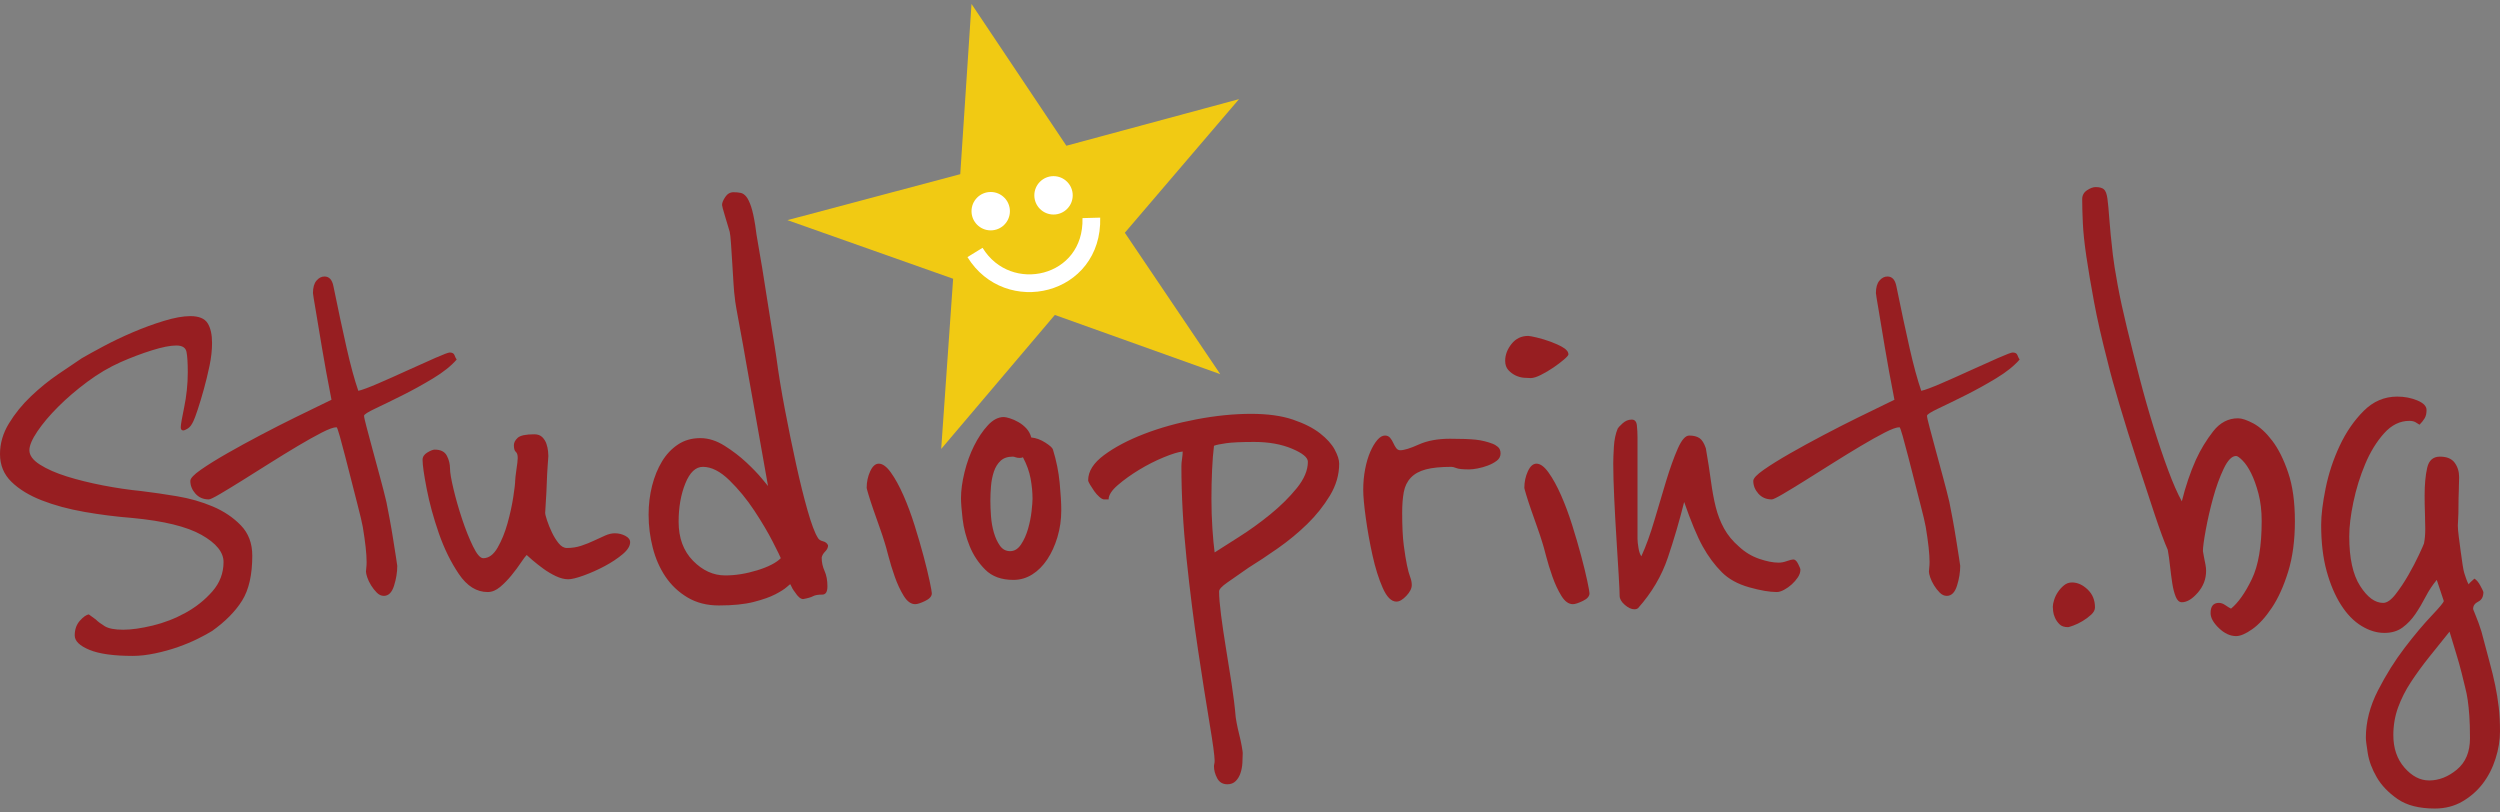 <?xml version="1.0" encoding="UTF-8"?> <!-- Generator: Adobe Illustrator 21.1.0, SVG Export Plug-In . SVG Version: 6.00 Build 0) --> <svg xmlns="http://www.w3.org/2000/svg" xmlns:xlink="http://www.w3.org/1999/xlink" id="Layer_1" x="0px" y="0px" width="400px" height="130px" viewBox="0 0 400 130" style="enable-background:new 0 0 400 130;" xml:space="preserve"><rect x="0" y="0" width="400" height="130" fill="#808080" stroke="none"/> <style type="text/css"> .st0{fill-rule:evenodd;clip-rule:evenodd;fill:#F1CA13;} .st1{fill-rule:evenodd;clip-rule:evenodd;fill:#971E21;} .st2{fill-rule:evenodd;clip-rule:evenodd;fill:#FFFFFF;} .st3{fill:none;stroke:#FFFFFF;stroke-width:2.835;stroke-miterlimit:22.926;} </style> <g> <polygon class="st0" points="155.442,0.631 170.62,23.318 198.242,15.863 179.973,37.239 195.244,59.867 168.775,50.392 150.591,71.832 152.501,44.6 125.992,35.222 153.641,27.868 155.442,0.631 "></polygon> <path class="st1" d="M335.197,97.178c0,0.409-0.205,0.8-0.613,1.175c-0.409,0.375-0.869,0.715-1.38,1.022 c-0.511,0.307-1.005,0.545-1.482,0.716c-0.477,0.17-0.749,0.255-0.818,0.255c-0.613,0-1.073-0.153-1.379-0.46 c-0.307-0.307-0.545-0.647-0.716-1.022c-0.17-0.375-0.272-0.732-0.307-1.073c-0.034-0.341-0.051-0.579-0.051-0.715 c0-0.272,0.068-0.63,0.204-1.073c0.136-0.443,0.341-0.869,0.613-1.277c0.272-0.409,0.596-0.766,0.971-1.073 c0.375-0.307,0.8-0.46,1.277-0.46c0.886,0,1.72,0.375,2.503,1.124C334.806,95.066,335.197,96.02,335.197,97.178 L335.197,97.178z M367.183,83.382c0,3.066-0.357,5.757-1.073,8.073c-0.715,2.316-1.584,4.241-2.606,5.774 c-1.022,1.533-2.061,2.674-3.117,3.423c-1.056,0.749-1.925,1.124-2.606,1.124c-0.954,0-1.873-0.426-2.759-1.278 c-0.886-0.852-1.329-1.652-1.329-2.401c0-1.09,0.443-1.635,1.329-1.635c0.341,0,0.681,0.119,1.022,0.358 c0.341,0.238,0.647,0.426,0.92,0.562c1.158-0.954,2.265-2.521,3.321-4.701c1.056-2.18,1.584-5.28,1.584-9.3 c0-1.635-0.17-3.1-0.511-4.394c-0.341-1.294-0.732-2.384-1.175-3.27c-0.443-0.886-0.903-1.567-1.38-2.044 c-0.477-0.477-0.818-0.716-1.022-0.716c-0.681,0-1.346,0.681-1.993,2.044c-0.647,1.363-1.209,2.912-1.686,4.65 c-0.477,1.737-0.869,3.441-1.175,5.11c-0.306,1.669-0.46,2.81-0.46,3.423c0.068,0.409,0.136,0.783,0.204,1.124 c0.068,0.341,0.136,0.681,0.204,1.022c0.068,0.341,0.102,0.681,0.102,1.022c0,1.294-0.443,2.453-1.328,3.475 c-0.886,1.022-1.737,1.533-2.555,1.533c-0.409,0-0.732-0.289-0.971-0.869c-0.238-0.579-0.426-1.311-0.562-2.197 c-0.136-0.886-0.255-1.805-0.358-2.759c-0.102-0.954-0.221-1.805-0.358-2.554c-0.545-1.226-1.26-3.168-2.146-5.825 c-0.886-2.657-1.823-5.501-2.81-8.533c-0.988-3.032-1.907-5.978-2.759-8.84 c-0.851-2.861-1.482-5.144-1.89-6.847c-0.954-3.679-1.686-6.898-2.197-9.657 c-0.511-2.759-0.92-5.178-1.226-7.256c-0.307-2.078-0.494-3.866-0.562-5.365c-0.068-1.499-0.102-2.759-0.102-3.781 c0-0.613,0.256-1.09,0.767-1.431c0.511-0.341,0.971-0.511,1.379-0.511c0.613,0,1.056,0.119,1.329,0.358 c0.273,0.238,0.46,0.732,0.562,1.482c0.102,0.749,0.204,1.84,0.306,3.27c0.102,1.43,0.289,3.338,0.562,5.723 c0.136,1.158,0.392,2.759,0.766,4.803c0.375,2.044,0.869,4.326,1.482,6.847c0.613,2.521,1.277,5.161,1.993,7.92 c0.715,2.759,1.465,5.399,2.248,7.92c0.783,2.521,1.567,4.837,2.35,6.949c0.784,2.112,1.516,3.781,2.197,5.007 c0.613-2.453,1.363-4.667,2.248-6.642c0.749-1.635,1.669-3.151,2.759-4.547c1.09-1.397,2.419-2.095,3.986-2.095 c0.613,0,1.43,0.272,2.453,0.818c1.022,0.545,2.027,1.465,3.014,2.759c0.988,1.294,1.84,2.998,2.555,5.11 C366.826,77.728,367.183,80.317,367.183,83.382L367.183,83.382z M393.868,107.704 c-0.273-1.09-0.579-2.18-0.92-3.27c-0.341-1.09-0.681-2.214-1.022-3.372c-1.158,1.43-2.265,2.81-3.321,4.138 c-1.056,1.328-2.01,2.64-2.861,3.935c-0.851,1.294-1.533,2.64-2.044,4.037c-0.511,1.397-0.766,2.878-0.766,4.445 c0,2.112,0.596,3.849,1.788,5.212c1.192,1.363,2.504,2.044,3.934,2.044c1.567,0,3.049-0.579,4.446-1.737 c1.397-1.158,2.095-2.827,2.095-5.007c0-1.431-0.034-2.623-0.102-3.577c-0.068-0.954-0.153-1.788-0.255-2.503 c-0.102-0.716-0.239-1.397-0.409-2.044C394.26,109.356,394.073,108.59,393.868,107.704L393.868,107.704z M397.343,94.725c0,0.749-0.272,1.26-0.818,1.533c-0.545,0.272-0.818,0.647-0.818,1.124 c-0.068-0.068,0.068,0.307,0.409,1.124c0.341,0.818,0.647,1.669,0.919,2.555 c0.477,1.839,0.903,3.441,1.278,4.803c0.375,1.363,0.681,2.623,0.92,3.781c0.238,1.158,0.426,2.316,0.562,3.474 c0.137,1.158,0.205,2.453,0.205,3.883c0,1.431-0.238,2.896-0.716,4.394c-0.477,1.498-1.158,2.827-2.044,3.985 c-0.886,1.158-1.976,2.112-3.27,2.861c-1.294,0.749-2.759,1.124-4.394,1.124c-2.521,0-4.513-0.511-5.978-1.533 c-1.465-1.022-2.572-2.18-3.321-3.474c-0.75-1.294-1.226-2.572-1.431-3.832 c-0.205-1.26-0.307-2.095-0.307-2.503c0-2.521,0.647-5.042,1.942-7.562c1.294-2.521,2.725-4.803,4.292-6.847 c1.567-2.044,2.998-3.747,4.292-5.109c1.294-1.363,1.942-2.146,1.942-2.351l-1.124-3.372 c-0.681,0.818-1.277,1.72-1.788,2.708c-0.511,0.988-1.056,1.908-1.635,2.759c-0.579,0.852-1.26,1.567-2.044,2.146 c-0.783,0.579-1.754,0.869-2.912,0.869c-1.226,0-2.453-0.375-3.679-1.124c-1.226-0.749-2.316-1.873-3.27-3.372 c-0.954-1.499-1.72-3.304-2.299-5.416c-0.579-2.112-0.869-4.565-0.869-7.358c0-1.567,0.238-3.526,0.715-5.876 c0.477-2.35,1.226-4.616,2.248-6.796c1.022-2.18,2.299-4.037,3.832-5.569c1.533-1.533,3.321-2.299,5.365-2.299 c1.158,0,2.231,0.204,3.219,0.613c0.988,0.409,1.482,0.92,1.482,1.533c0,0.545-0.102,0.988-0.307,1.328 c-0.204,0.341-0.477,0.681-0.818,1.022c-0.204-0.136-0.426-0.272-0.664-0.409 c-0.238-0.136-0.562-0.204-0.971-0.204c-1.499,0-2.844,0.664-4.037,1.993c-1.192,1.328-2.197,2.963-3.015,4.905 c-0.818,1.942-1.448,3.969-1.891,6.08c-0.443,2.112-0.664,3.951-0.664,5.518c0,3.475,0.579,6.114,1.737,7.92 c1.158,1.805,2.385,2.708,3.679,2.708c0.613,0,1.277-0.46,1.993-1.379c0.716-0.92,1.397-1.942,2.044-3.066 c0.647-1.124,1.209-2.197,1.686-3.219c0.477-1.022,0.749-1.635,0.818-1.84c0.137-0.681,0.205-1.465,0.205-2.35 c0-0.75-0.017-1.584-0.051-2.504c-0.034-0.92-0.051-1.856-0.051-2.81c0-1.772,0.136-3.253,0.409-4.446 c0.272-1.192,0.954-1.788,2.044-1.788c1.09,0,1.873,0.324,2.351,0.971c0.477,0.647,0.715,1.414,0.715,2.299 c0,0.613-0.017,1.346-0.051,2.197c-0.034,0.852-0.051,1.669-0.051,2.453c0,0.784-0.017,1.465-0.051,2.044 c-0.034,0.579-0.051,0.937-0.051,1.073c0,0.409,0.051,1.005,0.153,1.789c0.102,0.783,0.204,1.567,0.307,2.35 c0.102,0.784,0.204,1.499,0.306,2.146c0.102,0.647,0.187,1.073,0.255,1.277c0.068,0.205,0.17,0.511,0.307,0.92 c0.136,0.409,0.273,0.715,0.409,0.92c0.068-0.136,0.204-0.289,0.409-0.46c0.205-0.17,0.375-0.324,0.511-0.46 c0.341,0.204,0.665,0.596,0.971,1.175C397.19,94.334,397.343,94.657,397.343,94.725L397.343,94.725z"></path> <path class="st1" d="M40.365,88.901c0,3.066-0.545,5.467-1.635,7.205s-2.691,3.355-4.803,4.854 c-0.545,0.341-1.294,0.749-2.248,1.226c-0.954,0.477-2.01,0.919-3.168,1.328 c-1.158,0.409-2.384,0.749-3.679,1.022c-1.294,0.272-2.487,0.409-3.577,0.409c-3.066,0-5.382-0.324-6.949-0.971 c-1.567-0.647-2.351-1.414-2.351-2.3c0-0.954,0.273-1.737,0.818-2.35c0.545-0.613,1.022-0.954,1.431-1.022 l1.124,0.818c0.341,0.341,0.818,0.698,1.431,1.073c0.613,0.375,1.601,0.562,2.963,0.562 c1.294,0,2.861-0.221,4.701-0.664c1.84-0.443,3.594-1.124,5.263-2.044c1.669-0.92,3.1-2.061,4.292-3.423 c1.192-1.363,1.788-2.929,1.788-4.701c0-1.567-1.175-3.015-3.526-4.343c-2.35-1.329-6.046-2.232-11.088-2.708 c-2.589-0.204-5.144-0.528-7.664-0.971c-2.521-0.443-4.786-1.056-6.796-1.84c-2.01-0.783-3.628-1.771-4.854-2.963 C0.613,75.905,0,74.424,0,72.652c0-1.703,0.477-3.338,1.431-4.905c0.954-1.567,2.129-3.014,3.526-4.343 c1.397-1.328,2.844-2.503,4.343-3.526c1.499-1.022,2.759-1.873,3.781-2.554c0.818-0.477,1.959-1.107,3.423-1.891 c1.465-0.784,3.032-1.533,4.701-2.248c1.669-0.715,3.338-1.328,5.007-1.839c1.669-0.511,3.083-0.766,4.241-0.766 c1.363,0,2.282,0.375,2.759,1.124c0.477,0.749,0.715,1.805,0.715,3.168c0,1.158-0.136,2.385-0.409,3.679 c-0.273,1.294-0.579,2.555-0.92,3.781c-0.341,1.226-0.664,2.299-0.971,3.219 c-0.307,0.919-0.528,1.516-0.664,1.788c-0.272,0.613-0.579,1.022-0.92,1.226c-0.341,0.205-0.579,0.307-0.715,0.307 c-0.273,0-0.409-0.17-0.409-0.511c0-0.204,0.051-0.596,0.153-1.175c0.102-0.579,0.238-1.277,0.409-2.095 c0.17-0.818,0.307-1.703,0.409-2.657c0.102-0.954,0.153-1.907,0.153-2.861c0-1.499-0.068-2.589-0.204-3.27 c-0.136-0.681-0.681-1.022-1.635-1.022c-0.954,0-2.248,0.256-3.883,0.766c-1.635,0.511-3.304,1.141-5.007,1.89 c-1.84,0.818-3.628,1.873-5.365,3.168c-1.737,1.294-3.288,2.623-4.65,3.986c-1.363,1.363-2.47,2.674-3.321,3.934 c-0.851,1.26-1.277,2.265-1.277,3.015c0,0.818,0.562,1.584,1.686,2.299c1.124,0.715,2.555,1.345,4.292,1.891 c1.737,0.545,3.662,1.022,5.774,1.431c2.112,0.409,4.19,0.715,6.234,0.919c1.703,0.205,3.577,0.477,5.62,0.818 c2.044,0.341,3.952,0.886,5.723,1.635c1.771,0.749,3.27,1.754,4.496,3.015 C39.752,85.307,40.365,86.925,40.365,88.901L40.365,88.901z M169.804,81.645c0,1.499-0.205,2.929-0.613,4.292 c-0.409,1.363-0.954,2.555-1.635,3.577c-0.681,1.022-1.482,1.823-2.401,2.401 c-0.92,0.579-1.925,0.869-3.015,0.869c-1.907,0-3.406-0.545-4.497-1.635c-1.09-1.09-1.925-2.35-2.503-3.781 c-0.579-1.431-0.954-2.878-1.124-4.343c-0.17-1.465-0.256-2.572-0.256-3.321c0-1.226,0.188-2.606,0.562-4.138 c0.375-1.533,0.886-2.947,1.533-4.241c0.647-1.294,1.38-2.384,2.197-3.27c0.818-0.886,1.669-1.328,2.555-1.328 c0.204,0,0.528,0.068,0.971,0.204c0.443,0.136,0.903,0.341,1.379,0.613c0.477,0.272,0.903,0.613,1.277,1.022 c0.375,0.409,0.63,0.886,0.766,1.431c0.749,0.068,1.499,0.341,2.248,0.818c0.749,0.477,1.158,0.852,1.226,1.124 c0.545,1.771,0.903,3.543,1.073,5.314C169.719,79.022,169.804,80.487,169.804,81.645L169.804,81.645z M165.205,79.806 c0-1.022-0.102-2.095-0.307-3.219c-0.204-1.124-0.613-2.265-1.226-3.423c-0.137,0.068-0.307,0.102-0.511,0.102 c-0.272,0-0.494-0.034-0.664-0.102c-0.17-0.068-0.323-0.102-0.46-0.102c-0.818,0-1.465,0.221-1.942,0.664 c-0.477,0.443-0.834,1.022-1.073,1.737c-0.238,0.715-0.392,1.482-0.46,2.299 c-0.068,0.818-0.102,1.601-0.102,2.35c0,0.749,0.034,1.584,0.102,2.503c0.068,0.92,0.221,1.788,0.46,2.606 c0.238,0.818,0.562,1.516,0.971,2.095c0.409,0.579,0.954,0.869,1.635,0.869c0.681,0,1.26-0.358,1.737-1.073 c0.477-0.715,0.851-1.55,1.124-2.503c0.272-0.954,0.46-1.891,0.562-2.811 C165.154,80.879,165.205,80.214,165.205,79.806L165.205,79.806z M149.091,94.93c0,0.477-0.358,0.886-1.073,1.226 c-0.716,0.341-1.243,0.511-1.584,0.511c-0.681,0-1.294-0.443-1.839-1.328c-0.545-0.886-1.022-1.907-1.431-3.066 c-0.409-1.158-0.749-2.265-1.022-3.321c-0.273-1.056-0.477-1.789-0.613-2.197c-0.205-0.681-0.477-1.499-0.818-2.453 c-0.341-0.954-0.664-1.873-0.971-2.759c-0.307-0.886-0.562-1.669-0.766-2.35 c-0.204-0.681-0.307-1.056-0.307-1.124c0-0.954,0.187-1.839,0.562-2.657c0.375-0.818,0.835-1.226,1.38-1.226 c0.613,0,1.26,0.477,1.942,1.431s1.345,2.163,1.993,3.628c0.647,1.465,1.244,3.066,1.788,4.803 c0.545,1.737,1.022,3.372,1.431,4.905c0.409,1.533,0.733,2.861,0.971,3.985 C148.972,94.061,149.091,94.725,149.091,94.93L149.091,94.93z M132.491,87.266c0,0.341-0.153,0.664-0.46,0.971 s-0.494,0.63-0.562,0.971c0,0.75,0.153,1.465,0.46,2.146c0.307,0.681,0.46,1.499,0.46,2.453 c0,0.886-0.273,1.328-0.818,1.328c-0.681,0-1.175,0.085-1.482,0.255c-0.307,0.17-0.835,0.324-1.584,0.46 c-0.409,0-0.852-0.375-1.328-1.124c-0.273-0.341-0.511-0.749-0.716-1.226c0-0.068-0.187,0.068-0.562,0.409 c-0.375,0.341-0.988,0.732-1.84,1.175c-0.851,0.443-2.01,0.851-3.474,1.226 c-1.465,0.375-3.321,0.562-5.57,0.562c-1.907,0-3.577-0.426-5.007-1.277c-1.431-0.852-2.606-1.959-3.526-3.321 c-0.919-1.363-1.601-2.912-2.044-4.65c-0.443-1.737-0.664-3.491-0.664-5.263c0-1.635,0.187-3.185,0.562-4.65 c0.375-1.465,0.903-2.759,1.584-3.883c0.681-1.124,1.533-2.027,2.555-2.708c1.022-0.681,2.214-1.022,3.577-1.022 c1.294,0,2.589,0.409,3.883,1.226s2.453,1.704,3.474,2.657c1.022,0.954,1.857,1.822,2.504,2.606 c0.647,0.783,0.971,1.175,0.971,1.175c-0.954-5.314-1.805-10.117-2.555-14.409 c-0.341-1.839-0.664-3.662-0.971-5.467c-0.307-1.805-0.596-3.423-0.869-4.854 c-0.273-1.431-0.494-2.64-0.664-3.628c-0.17-0.988-0.256-1.584-0.256-1.789c-0.068-0.409-0.136-1.141-0.204-2.197 c-0.068-1.056-0.136-2.163-0.204-3.321c-0.068-1.158-0.137-2.214-0.205-3.168c-0.068-0.954-0.136-1.567-0.204-1.84 c-0.204-0.681-0.46-1.533-0.766-2.555c-0.307-1.022-0.46-1.601-0.46-1.737c0-0.341,0.17-0.766,0.511-1.277 c0.341-0.511,0.783-0.766,1.328-0.766c0.409,0,0.783,0.034,1.124,0.102c0.341,0.068,0.647,0.272,0.919,0.613 c0.273,0.341,0.528,0.869,0.766,1.584c0.238,0.716,0.46,1.72,0.664,3.015c0.068,0.681,0.273,1.976,0.613,3.883 c0.341,1.907,0.681,3.986,1.022,6.234c0.341,2.248,0.681,4.394,1.022,6.438c0.341,2.044,0.579,3.542,0.715,4.496 c0.341,2.589,0.8,5.399,1.38,8.431c0.579,3.031,1.175,5.944,1.788,8.737c0.613,2.793,1.226,5.263,1.839,7.409 c0.613,2.146,1.158,3.594,1.635,4.343c0.137,0.273,0.409,0.46,0.818,0.562 C132.082,86.704,132.355,86.925,132.491,87.266L132.491,87.266z M124.929,89.309 c-0.068-0.205-0.494-1.073-1.277-2.606c-0.784-1.533-1.772-3.202-2.964-5.007 c-1.192-1.805-2.521-3.424-3.985-4.854c-1.465-1.431-2.878-2.146-4.241-2.146c-1.158,0-2.095,0.886-2.81,2.657 c-0.715,1.771-1.073,3.815-1.073,6.131c0,2.589,0.766,4.667,2.3,6.233c1.533,1.567,3.253,2.351,5.161,2.351 c1.635,0,3.338-0.273,5.109-0.818C122.919,90.706,124.179,90.059,124.929,89.309L124.929,89.309z M100.822,86.755 c0,0.613-0.409,1.26-1.226,1.942c-0.818,0.681-1.771,1.311-2.861,1.891c-1.09,0.579-2.197,1.073-3.321,1.482 c-1.124,0.409-1.959,0.613-2.504,0.613c-0.613,0-1.277-0.17-1.993-0.511c-0.716-0.341-1.397-0.749-2.044-1.226 c-0.647-0.477-1.209-0.92-1.686-1.328c-0.477-0.409-0.784-0.681-0.92-0.818c-0.204,0.204-0.511,0.613-0.92,1.226 c-0.409,0.613-0.903,1.277-1.482,1.993c-0.579,0.715-1.192,1.346-1.839,1.89 c-0.647,0.545-1.312,0.818-1.993,0.818c-1.771,0-3.304-0.954-4.598-2.861c-1.294-1.908-2.367-4.088-3.219-6.54 c-0.852-2.453-1.499-4.82-1.942-7.102c-0.443-2.282-0.664-3.832-0.664-4.65c0-0.477,0.255-0.869,0.766-1.175 c0.511-0.307,0.903-0.46,1.175-0.46c0.954,0,1.601,0.324,1.942,0.971c0.341,0.647,0.511,1.345,0.511,2.095 c0,0.613,0.188,1.703,0.562,3.27c0.375,1.567,0.834,3.168,1.379,4.803c0.545,1.635,1.124,3.083,1.737,4.343 c0.613,1.26,1.158,1.891,1.635,1.891c0.886,0,1.652-0.562,2.299-1.686c0.647-1.124,1.175-2.418,1.584-3.883 c0.409-1.465,0.715-2.861,0.92-4.19c0.204-1.328,0.307-2.197,0.307-2.606c0-0.068,0.017-0.289,0.051-0.664 c0.034-0.375,0.085-0.766,0.153-1.175c0.068-0.409,0.119-0.784,0.153-1.124c0.034-0.341,0.051-0.579,0.051-0.716 c0-0.477-0.102-0.8-0.307-0.971c-0.204-0.17-0.307-0.528-0.307-1.073c0-0.409,0.205-0.801,0.613-1.175 c0.409-0.375,1.294-0.562,2.657-0.562c0.545,0,0.971,0.153,1.277,0.46c0.306,0.307,0.528,0.664,0.664,1.073 c0.136,0.409,0.221,0.801,0.255,1.175c0.034,0.375,0.051,0.63,0.051,0.766c0,0.068-0.034,0.545-0.102,1.431 c-0.068,0.886-0.119,1.857-0.153,2.913c-0.034,1.056-0.085,2.061-0.153,3.015c-0.068,0.954-0.102,1.533-0.102,1.737 c0,0.204,0.102,0.613,0.307,1.226c0.205,0.613,0.46,1.244,0.766,1.891c0.307,0.647,0.664,1.226,1.073,1.737 c0.409,0.511,0.851,0.766,1.328,0.766c0.818,0,1.584-0.119,2.299-0.358c0.716-0.238,1.397-0.511,2.044-0.818 c0.647-0.307,1.243-0.579,1.788-0.818c0.545-0.238,1.056-0.358,1.533-0.358c0.613,0,1.175,0.136,1.686,0.409 C100.566,86.005,100.822,86.346,100.822,86.755L100.822,86.755z M73.067,57.528 c-0.886,1.022-2.146,2.027-3.781,3.015c-1.635,0.988-3.27,1.89-4.905,2.708 c-1.635,0.818-3.066,1.516-4.292,2.095c-1.226,0.579-1.84,0.971-1.84,1.175c0,0.204,0.136,0.818,0.409,1.839 c0.272,1.022,0.596,2.231,0.971,3.628c0.375,1.397,0.766,2.844,1.175,4.343c0.409,1.499,0.749,2.828,1.022,3.986 c0.137,0.681,0.307,1.567,0.511,2.657c0.204,1.09,0.391,2.18,0.562,3.27c0.17,1.09,0.324,2.061,0.46,2.913 c0.136,0.851,0.204,1.311,0.204,1.379c0,1.022-0.17,2.078-0.511,3.168c-0.341,1.09-0.886,1.635-1.635,1.635 c-0.409,0-0.784-0.17-1.124-0.511c-0.341-0.341-0.647-0.732-0.92-1.175c-0.272-0.443-0.477-0.869-0.613-1.278 c-0.136-0.409-0.204-0.716-0.204-0.92c0-0.136,0.017-0.341,0.051-0.613c0.034-0.272,0.051-0.579,0.051-0.919 c0-1.294-0.204-3.168-0.613-5.621c-0.136-0.749-0.409-1.908-0.818-3.475c-0.409-1.567-0.818-3.168-1.226-4.803 c-0.477-1.907-1.022-3.985-1.635-6.234c-0.272-0.954-0.443-1.431-0.511-1.431c-0.477,0-1.277,0.289-2.401,0.869 c-1.124,0.579-2.401,1.294-3.832,2.146c-1.43,0.851-2.929,1.771-4.496,2.759 c-1.567,0.988-3.032,1.907-4.394,2.759c-1.362,0.851-2.538,1.567-3.525,2.146 c-0.988,0.579-1.584,0.869-1.789,0.869c-0.886,0-1.601-0.307-2.146-0.92c-0.545-0.613-0.818-1.294-0.818-2.044 c0-0.409,0.562-1.005,1.686-1.788c1.124-0.783,2.521-1.652,4.19-2.606c1.669-0.954,3.474-1.942,5.416-2.963 c1.942-1.022,3.747-1.942,5.416-2.76c1.669-0.818,3.066-1.498,4.19-2.044c1.124-0.545,1.686-0.818,1.686-0.818 c-0.613-3.134-1.124-5.927-1.533-8.38c-0.341-2.112-0.665-4.054-0.971-5.825 c-0.306-1.772-0.46-2.725-0.46-2.861c0-0.886,0.187-1.55,0.562-1.993c0.375-0.443,0.8-0.664,1.277-0.664 c0.749,0,1.226,0.511,1.431,1.533c0.749,3.679,1.448,6.949,2.095,9.81c0.647,2.861,1.277,5.178,1.891,6.949 c0.613-0.136,1.669-0.528,3.168-1.175c1.499-0.647,3.066-1.345,4.701-2.095c1.635-0.749,3.117-1.414,4.446-1.993 c1.328-0.579,2.095-0.869,2.299-0.869c0.409,0,0.664,0.136,0.766,0.409C72.811,57.085,72.931,57.324,73.067,57.528 L73.067,57.528z"></path> <path class="st1" d="M209.26,73.879c0-0.681-0.851-1.379-2.554-2.095c-1.704-0.715-3.713-1.073-6.029-1.073 c-2.044,0-3.542,0.068-4.497,0.204c-0.954,0.136-1.601,0.272-1.942,0.409c-0.136,1.09-0.238,2.385-0.306,3.883 c-0.068,1.499-0.102,3.032-0.102,4.599c0,1.635,0.051,3.219,0.153,4.752c0.102,1.533,0.221,2.811,0.358,3.832 c0.954-0.613,2.265-1.448,3.934-2.504c1.669-1.056,3.321-2.248,4.956-3.577c1.635-1.328,3.049-2.725,4.241-4.19 C208.664,76.655,209.26,75.241,209.26,73.879L209.26,73.879z M214.268,74.185c0,1.771-0.494,3.475-1.482,5.11 c-0.988,1.635-2.197,3.151-3.628,4.547c-1.431,1.397-2.998,2.691-4.701,3.883 c-1.703,1.192-3.27,2.231-4.701,3.117c-1.363,0.954-2.487,1.737-3.372,2.35 c-0.886,0.613-1.328,1.09-1.328,1.431c0,0.886,0.102,2.129,0.306,3.73c0.205,1.601,0.46,3.338,0.766,5.212 c0.307,1.873,0.613,3.798,0.92,5.774c0.307,1.976,0.528,3.781,0.664,5.416c0,0.068,0.051,0.375,0.153,0.92 c0.102,0.545,0.238,1.158,0.409,1.839c0.17,0.681,0.307,1.312,0.409,1.891s0.153,0.937,0.153,1.073 c0,0.477-0.017,1.005-0.051,1.584c-0.034,0.579-0.137,1.124-0.307,1.635c-0.17,0.511-0.426,0.937-0.766,1.277 c-0.341,0.341-0.784,0.511-1.328,0.511c-0.749,0-1.294-0.324-1.635-0.971c-0.341-0.647-0.511-1.277-0.511-1.891 c0-0.136,0.017-0.272,0.051-0.409c0.034-0.137,0.051-0.307,0.051-0.511c0-0.749-0.272-2.759-0.818-6.029 c-0.545-3.27-1.158-7.17-1.839-11.701c-0.681-4.531-1.294-9.402-1.84-14.614 c-0.545-5.212-0.818-10.134-0.818-14.767c0-0.341,0.034-0.733,0.102-1.175c0.068-0.443,0.102-0.835,0.102-1.175 c-0.681,0.068-1.686,0.375-3.014,0.92c-1.328,0.545-2.64,1.209-3.934,1.993c-1.294,0.784-2.435,1.601-3.423,2.453 c-0.988,0.852-1.482,1.618-1.482,2.3h-0.715c-0.205,0-0.46-0.137-0.766-0.409 c-0.307-0.272-0.579-0.579-0.818-0.92c-0.238-0.341-0.46-0.681-0.664-1.022c-0.205-0.341-0.307-0.579-0.307-0.715 c0-1.431,0.851-2.776,2.555-4.037c1.703-1.261,3.832-2.385,6.387-3.372c2.555-0.988,5.365-1.772,8.431-2.35 c3.066-0.579,5.961-0.869,8.686-0.869c2.657,0,4.888,0.307,6.694,0.919c1.805,0.613,3.253,1.345,4.343,2.197 c1.09,0.852,1.873,1.72,2.35,2.606C214.029,72.823,214.268,73.572,214.268,74.185L214.268,74.185z M240.089,72.55c0,0.477-0.205,0.869-0.613,1.175c-0.409,0.307-0.886,0.562-1.431,0.767 c-0.545,0.204-1.09,0.358-1.635,0.46c-0.545,0.102-0.988,0.153-1.329,0.153c-1.022,0-1.703-0.068-2.044-0.205 c-0.341-0.136-0.613-0.204-0.818-0.204c-1.703,0-3.066,0.136-4.088,0.409c-1.022,0.272-1.823,0.715-2.402,1.328 c-0.579,0.613-0.954,1.38-1.124,2.299c-0.17,0.92-0.256,2.027-0.256,3.321c0,2.18,0.085,3.917,0.256,5.212 c0.17,1.294,0.341,2.351,0.511,3.168c0.17,0.818,0.341,1.448,0.511,1.89c0.17,0.443,0.256,0.869,0.256,1.277 c0,0.545-0.289,1.124-0.869,1.737c-0.579,0.613-1.107,0.92-1.584,0.92c-0.818,0-1.55-0.732-2.197-2.197 c-0.647-1.465-1.192-3.202-1.635-5.212c-0.443-2.01-0.801-4.003-1.073-5.978 c-0.272-1.976-0.409-3.475-0.409-4.497c0-1.158,0.102-2.265,0.307-3.321c0.204-1.056,0.477-1.976,0.818-2.759 c0.341-0.783,0.715-1.414,1.124-1.89c0.409-0.477,0.818-0.716,1.226-0.716c0.341,0,0.613,0.119,0.818,0.358 c0.204,0.238,0.375,0.511,0.511,0.818c0.137,0.307,0.289,0.579,0.46,0.818c0.171,0.238,0.392,0.358,0.664,0.358 c0.613,0,1.601-0.307,2.964-0.92c1.362-0.613,3.031-0.92,5.007-0.92c1.839,0,3.219,0.051,4.138,0.153 c0.92,0.102,1.823,0.324,2.708,0.664c0.204,0.069,0.46,0.221,0.766,0.46 C239.936,71.716,240.089,72.073,240.089,72.55L240.089,72.55z M254.319,94.93c0,0.477-0.358,0.886-1.073,1.226 c-0.716,0.341-1.243,0.511-1.584,0.511c-0.681,0-1.294-0.443-1.839-1.328c-0.545-0.886-1.022-1.907-1.431-3.066 c-0.409-1.158-0.749-2.265-1.022-3.321c-0.273-1.056-0.477-1.789-0.613-2.197c-0.205-0.681-0.477-1.499-0.818-2.453 c-0.341-0.954-0.664-1.873-0.971-2.759c-0.307-0.886-0.562-1.669-0.766-2.35 c-0.204-0.681-0.307-1.056-0.307-1.124c0-0.954,0.187-1.839,0.562-2.657c0.375-0.818,0.835-1.226,1.38-1.226 c0.613,0,1.26,0.477,1.942,1.431c0.681,0.954,1.345,2.163,1.993,3.628c0.647,1.465,1.244,3.066,1.788,4.803 c0.545,1.737,1.022,3.372,1.431,4.905c0.409,1.533,0.733,2.861,0.971,3.985 C254.199,94.061,254.319,94.725,254.319,94.93L254.319,94.93z M250.946,56.711c0,0.136-0.238,0.409-0.716,0.818 c-0.477,0.409-1.039,0.835-1.686,1.277c-0.647,0.443-1.312,0.835-1.993,1.175c-0.681,0.341-1.226,0.511-1.635,0.511 c-0.272,0-0.63-0.017-1.073-0.051c-0.443-0.034-0.886-0.153-1.329-0.358c-0.443-0.205-0.834-0.494-1.175-0.869 c-0.341-0.375-0.511-0.869-0.511-1.482c0-0.954,0.341-1.856,1.022-2.708c0.681-0.851,1.567-1.277,2.657-1.277 c0.204,0,0.664,0.085,1.379,0.256c0.716,0.17,1.448,0.392,2.197,0.664c0.749,0.273,1.414,0.579,1.993,0.92 C250.657,55.927,250.946,56.302,250.946,56.711L250.946,56.711z M288.065,91.149c0,0.409-0.136,0.818-0.409,1.226 c-0.273,0.409-0.596,0.783-0.971,1.124c-0.375,0.341-0.784,0.63-1.226,0.869 c-0.443,0.238-0.835,0.358-1.175,0.358c-1.158,0-2.64-0.255-4.446-0.766c-1.805-0.511-3.253-1.312-4.343-2.401 c-1.158-1.158-2.18-2.538-3.066-4.139c-0.886-1.601-1.873-3.969-2.963-7.102 c-0.749,2.998-1.618,5.961-2.606,8.891c-0.988,2.93-2.572,5.621-4.752,8.073 c-0.136,0.136-0.341,0.204-0.613,0.204c-0.477,0-0.988-0.238-1.533-0.715c-0.545-0.477-0.818-0.954-0.818-1.431 c0-0.477-0.051-1.584-0.153-3.321c-0.102-1.737-0.221-3.679-0.358-5.825c-0.136-2.146-0.256-4.326-0.358-6.54 c-0.102-2.214-0.153-4.037-0.153-5.467c0-0.681,0.034-1.584,0.102-2.708c0.068-1.124,0.273-2.095,0.613-2.913 c0.068-0.136,0.324-0.409,0.766-0.818c0.443-0.409,0.937-0.613,1.482-0.613c0.477,0,0.75,0.307,0.818,0.92 c0.068,0.613,0.102,1.294,0.102,2.044v16.146c0,0.341,0.051,0.818,0.153,1.431 c0.102,0.613,0.255,1.056,0.46,1.328c0.749-1.635,1.448-3.56,2.095-5.774c0.647-2.214,1.277-4.326,1.89-6.336 c0.613-2.01,1.226-3.713,1.84-5.11c0.613-1.397,1.226-2.095,1.839-2.095c0.681,0,1.226,0.136,1.635,0.409 c0.409,0.272,0.749,0.818,1.022,1.635c0.341,1.976,0.613,3.73,0.818,5.263c0.204,1.533,0.46,2.913,0.766,4.139 c0.307,1.226,0.749,2.367,1.329,3.423c0.579,1.056,1.379,2.027,2.401,2.912c0.954,0.886,2.027,1.533,3.219,1.942 c1.192,0.409,2.232,0.613,3.117,0.613c0.409,0,0.851-0.085,1.328-0.255c0.477-0.17,0.818-0.256,1.022-0.256 c0.273,0,0.528,0.238,0.766,0.715C287.946,90.706,288.065,91.013,288.065,91.149L288.065,91.149z M323.139,57.528 c-0.886,1.022-2.146,2.027-3.781,3.015c-1.635,0.988-3.27,1.89-4.905,2.708 c-1.635,0.818-3.066,1.516-4.292,2.095c-1.226,0.579-1.84,0.971-1.84,1.175c0,0.204,0.136,0.818,0.409,1.839 c0.272,1.022,0.596,2.231,0.971,3.628c0.375,1.397,0.766,2.844,1.175,4.343c0.409,1.499,0.749,2.828,1.022,3.986 c0.137,0.681,0.307,1.567,0.511,2.657c0.204,1.09,0.391,2.18,0.562,3.27c0.17,1.09,0.324,2.061,0.46,2.913 c0.136,0.851,0.204,1.311,0.204,1.379c0,1.022-0.17,2.078-0.511,3.168c-0.341,1.09-0.886,1.635-1.635,1.635 c-0.409,0-0.784-0.17-1.124-0.511c-0.341-0.341-0.647-0.732-0.92-1.175c-0.272-0.443-0.477-0.869-0.613-1.278 c-0.136-0.409-0.204-0.716-0.204-0.92c0-0.136,0.017-0.341,0.051-0.613c0.034-0.272,0.051-0.579,0.051-0.919 c0-1.294-0.204-3.168-0.613-5.621c-0.136-0.749-0.409-1.908-0.818-3.475c-0.409-1.567-0.818-3.168-1.226-4.803 c-0.477-1.907-1.022-3.985-1.635-6.234c-0.272-0.954-0.443-1.431-0.511-1.431c-0.477,0-1.277,0.289-2.401,0.869 c-1.124,0.579-2.402,1.294-3.832,2.146c-1.43,0.851-2.929,1.771-4.496,2.759 c-1.567,0.988-3.032,1.907-4.394,2.759c-1.362,0.851-2.538,1.567-3.525,2.146c-0.988,0.579-1.584,0.869-1.789,0.869 c-0.886,0-1.601-0.307-2.146-0.92c-0.545-0.613-0.818-1.294-0.818-2.044c0-0.409,0.562-1.005,1.686-1.788 c1.124-0.783,2.521-1.652,4.19-2.606c1.669-0.954,3.474-1.942,5.416-2.963c1.942-1.022,3.747-1.942,5.416-2.76 c1.669-0.818,3.066-1.498,4.19-2.044s1.686-0.818,1.686-0.818c-0.613-3.134-1.124-5.927-1.533-8.38 c-0.341-2.112-0.665-4.054-0.971-5.825c-0.306-1.772-0.46-2.725-0.46-2.861c0-0.886,0.187-1.55,0.562-1.993 s0.8-0.664,1.277-0.664c0.749,0,1.226,0.511,1.431,1.533c0.75,3.679,1.448,6.949,2.095,9.81 c0.647,2.861,1.278,5.178,1.891,6.949c0.613-0.136,1.669-0.528,3.168-1.175c1.499-0.647,3.066-1.345,4.701-2.095 c1.635-0.749,3.117-1.414,4.446-1.993c1.329-0.579,2.095-0.869,2.299-0.869c0.409,0,0.664,0.136,0.766,0.409 C322.883,57.085,323.002,57.324,323.139,57.528L323.139,57.528z"></path> <path class="st2" d="M158.514,30.718c1.696,0,3.071,1.375,3.071,3.071s-1.375,3.071-3.071,3.071 c-1.696,0-3.071-1.375-3.071-3.071S156.818,30.718,158.514,30.718L158.514,30.718z"></path> <path class="st2" d="M168.564,28.183c1.696,0,3.071,1.375,3.071,3.071c0,1.696-1.375,3.071-3.071,3.071 c-1.696,0-3.071-1.375-3.071-3.071C165.493,29.558,166.868,28.183,168.564,28.183L168.564,28.183z"></path> <path class="st3" d="M156.002,40.393c5.282,8.6,18.911,5.423,18.613-5.534"></path> </g> </svg> 